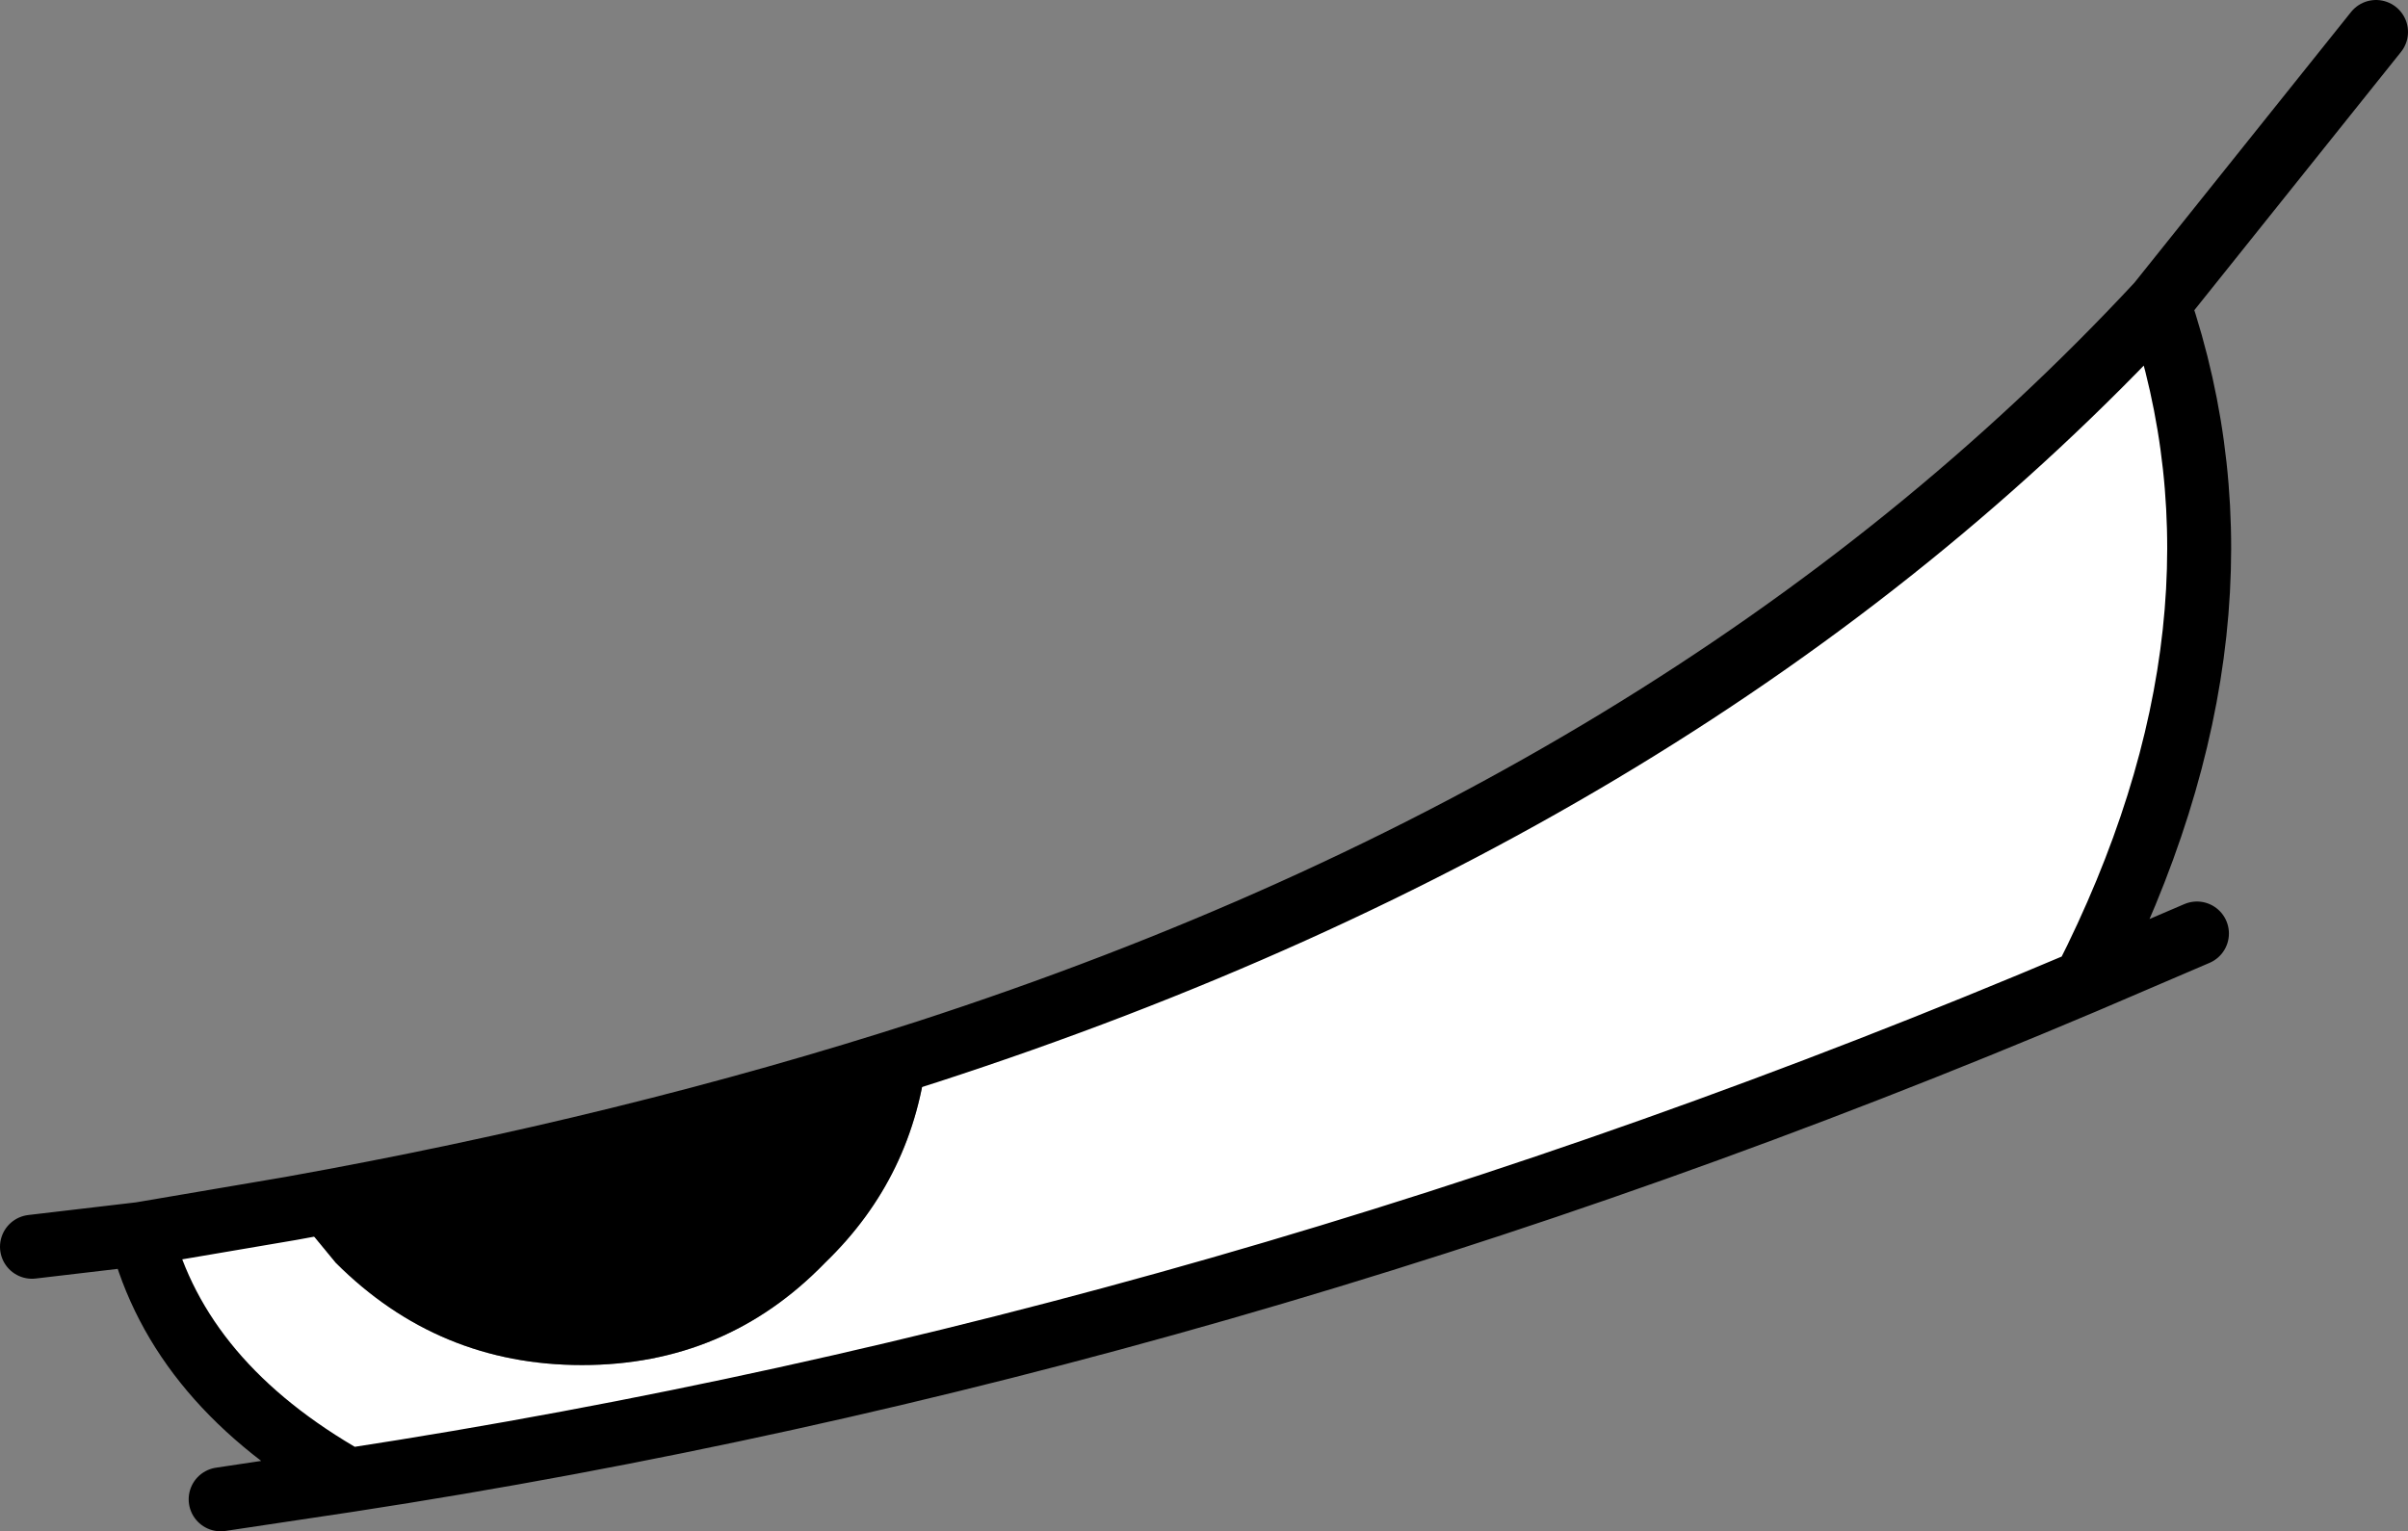<?xml version="1.0" encoding="UTF-8" standalone="no"?>
<svg xmlns:ffdec="https://www.free-decompiler.com/flash" xmlns:xlink="http://www.w3.org/1999/xlink" ffdec:objectType="shape" height="23.95px" width="37.65px" xmlns="http://www.w3.org/2000/svg">
  <rect width="100%" height="100%" fill="#808080" stroke="none"/>
  <g transform="matrix(1.0, 0.0, 0.0, 1.0, 18.8, 11.95)">
    <path d="M14.95 -7.2 Q16.65 -2.2 13.8 3.4 0.35 9.1 -13.35 11.2 -16.0 9.7 -16.6 7.35 L-14.25 6.95 -13.55 7.8 Q-11.95 9.4 -9.7 9.4 -7.45 9.4 -5.9 7.8 -4.5 6.45 -4.3 4.5 7.7 0.6 14.95 -7.2" fill="#ffffff" fill-rule="evenodd" stroke="none"/>
    <path d="M-4.3 4.5 Q-4.5 6.45 -5.9 7.8 -7.45 9.4 -9.7 9.4 -11.95 9.4 -13.55 7.8 L-14.25 6.95 Q-8.95 6.0 -4.3 4.5" fill="#000000" fill-rule="evenodd" stroke="none"/>
    <path d="M13.8 3.4 L15.55 2.65 M14.95 -7.2 Q16.65 -2.2 13.8 3.4 0.35 9.1 -13.35 11.2 L-15.35 11.5 M-14.25 6.95 L-16.6 7.35 Q-16.0 9.7 -13.35 11.2 M-14.25 6.95 Q-8.95 6.0 -4.3 4.5 7.7 0.6 14.95 -7.2 L18.35 -11.45 M-16.6 7.35 L-18.3 7.55" fill="none" stroke="#000000" stroke-linecap="round" stroke-linejoin="round" stroke-width="1.0"/>
  </g>
</svg>
